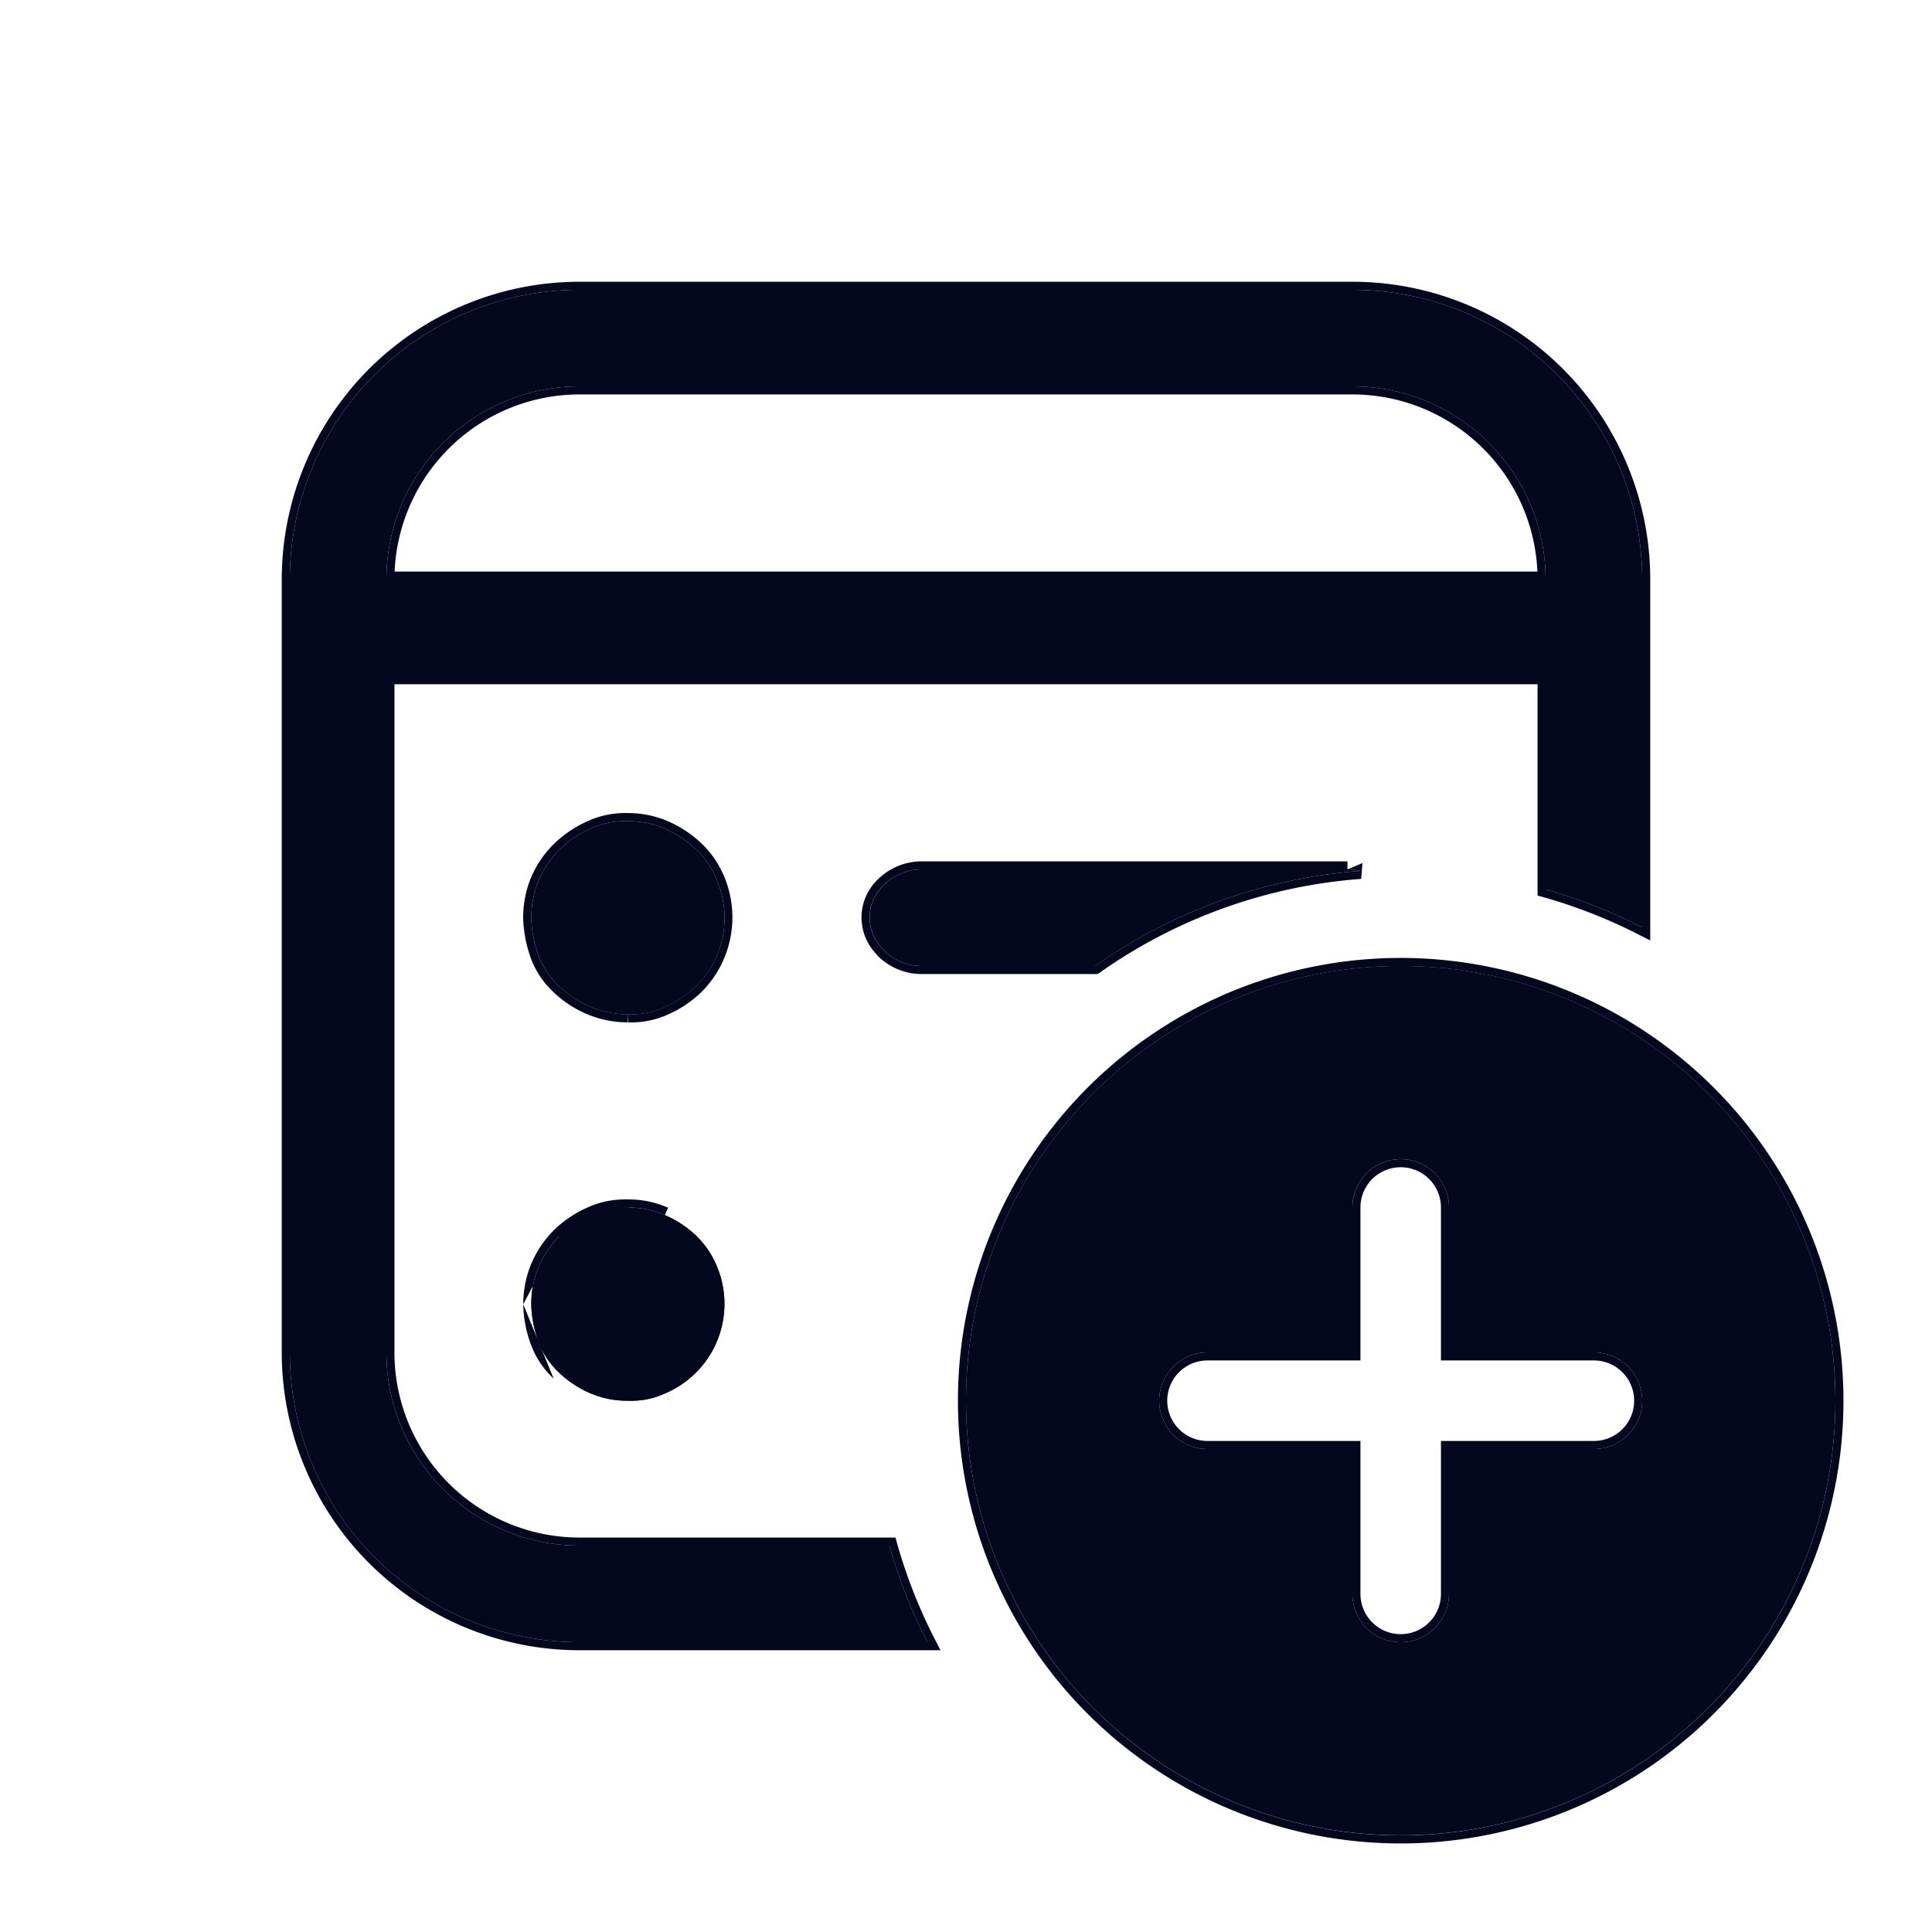 <svg xmlns="http://www.w3.org/2000/svg" width="24" height="24" fill="none"><path fill="#04071E" d="M7.2 3.6a3.6 3.6 0 0 0-3.6 3.6v9.6a3.6 3.6 0 0 0 3.6 3.6h4.32a6.6 6.6 0 0 1-.472-1.2H7.2a2.4 2.4 0 0 1-2.4-2.4V8.4h14.4v2.648q.628.179 1.2.472V7.2a3.6 3.6 0 0 0-3.6-3.6zM4.8 7.2a2.4 2.4 0 0 1 2.4-2.4h9.6a2.4 2.4 0 0 1 2.4 2.4zm12.102 3.619a.7.7 0 0 0-.162-.019h-5.28a.67.67 0 0 0-.607.367.555.555 0 0 0 .143.65v.005c.126.117.292.18.464.178h2.144a6.56 6.56 0 0 1 3.298-1.181m-10.208.113a1.2 1.2 0 0 0-.094.468q.006.247.094.48c.055.142.141.27.253.373q.17.16.384.253c.148.064.308.095.469.094a1 1 0 0 0 .47-.094q.215-.096.383-.263A1.166 1.166 0 0 0 9 11.4c0-.16-.032-.319-.094-.467a1.1 1.1 0 0 0-.262-.385 1.4 1.4 0 0 0-.384-.254 1.15 1.15 0 0 0-.46-.093 1 1 0 0 0-.47.097 1.219 1.219 0 0 0-.637.635M6.6 16.2c-.001-.16.03-.32.094-.468a1.22 1.22 0 0 1 .637-.637c.146-.069.307-.101.469-.095.158-.001.315.031.46.095q.213.091.384.252c.113.108.203.24.262.385a1.207 1.207 0 0 1-.637 1.574 1 1 0 0 1-.469.094c-.161.002-.321-.03-.47-.094a1.3 1.3 0 0 1-.383-.253 1 1 0 0 1-.253-.374 1.4 1.4 0 0 1-.094-.48m13.8 5.69a5.4 5.4 0 1 1-6-8.98 5.4 5.4 0 0 1 6 8.98m-2.576-7.314A.6.6 0 0 0 16.8 15v1.8H15a.6.6 0 0 0 0 1.2h1.8v1.8a.6.6 0 0 0 1.2 0V18h1.8a.6.6 0 0 0 0-1.2H18V15a.6.6 0 0 0-.176-.424"/><path fill="#04071E" fill-rule="evenodd" d="M11.683 20.5H7.2a3.7 3.7 0 0 1-3.7-3.7V7.2a3.7 3.7 0 0 1 3.7-3.7h9.6a3.7 3.7 0 0 1 3.7 3.7v4.483l-.145-.074a6.5 6.5 0 0 0-1.182-.464l-.073-.02V8.5H4.9v8.3a2.3 2.3 0 0 0 2.3 2.3h3.924l.02.073q.176.619.465 1.182zm7.517-9.452V8.4H4.8v8.4a2.4 2.4 0 0 0 2.4 2.4h3.848a6.6 6.6 0 0 0 .472 1.2H7.2a3.6 3.6 0 0 1-3.6-3.6V7.2a3.6 3.6 0 0 1 3.6-3.6h9.6a3.6 3.6 0 0 1 3.6 3.6v4.32l-.1-.05a6.6 6.6 0 0 0-1.1-.422m-2.275-.327-.016.197a6.46 6.46 0 0 0-3.247 1.164l-.026.018H11.46a.77.77 0 0 1-.533-.204l-.032-.03v-.005a.654.654 0 0 1 .033-.958.77.77 0 0 1 .532-.203h5.278l.001.032v.068h-5.28a.67.67 0 0 0-.607.367.555.555 0 0 0 .143.65v.005c.126.117.292.18.464.178h2.144a6.57 6.57 0 0 1 3.136-1.167q.081-.009.162-.014a.7.7 0 0 0-.162-.019m-10.138.092c.065-.15.158-.287.274-.403q.182-.178.413-.283c.16-.075.335-.111.512-.106.171 0 .341.034.498.102q.23.1.413.272c.124.118.222.261.287.42a1.31 1.31 0 0 1-.275 1.42 1.4 1.4 0 0 1-.413.283c-.16.075-.336.11-.513.103a1.3 1.3 0 0 1-.506-.102 1.4 1.4 0 0 1-.414-.272 1.1 1.1 0 0 1-.278-.41 1.6 1.6 0 0 1-.1-.514v-.001a1.3 1.3 0 0 1 .102-.51m.092.988c.055.142.141.27.253.373q.17.16.384.253c.148.064.308.095.469.094l-.005.1h.006l-.001-.1a1 1 0 0 0 .47-.094q.215-.096.383-.263A1.166 1.166 0 0 0 9 11.4c0-.16-.032-.319-.094-.467a1.1 1.1 0 0 0-.262-.385 1.4 1.4 0 0 0-.384-.254 1.15 1.15 0 0 0-.46-.093 1 1 0 0 0-.47.097 1.219 1.219 0 0 0-.637.635 1.2 1.2 0 0 0-.093.468q.006.247.094.48M6.5 16.202v-.001a1.3 1.3 0 0 1 .102-.508q.099-.23.274-.407v-.001q.182-.177.413-.281c.16-.075.336-.11.513-.104a1.2 1.2 0 0 1 .497.103l-.04.092q.214.091.385.252c.113.108.203.24.262.385a1.207 1.207 0 0 1-.637 1.574 1 1 0 0 1-.469.094c-.161.002-.321-.03-.47-.094a1.3 1.3 0 0 1-.383-.253 1 1 0 0 1-.253-.374 1.4 1.4 0 0 1-.094-.48c-.001-.16.03-.32.094-.467q.091-.211.253-.376m-.069 1.77a1.1 1.1 0 0 1-.278-.411 1.5 1.5 0 0 1-.1-.513m1.81 1.196-.04-.092.042.09zM7.8 15c.158-.001.315.031.46.095zm9.1 1.9H15a.5.5 0 0 0 0 1h1.9v1.9a.5.5 0 0 0 1 0v-1.9h1.9a.5.5 0 0 0 0-1h-1.9V15a.5.5 0 0 0-1 0zm-9.7-12a2.3 2.3 0 0 0-2.298 2.2h14.196A2.3 2.3 0 0 0 16.8 4.9zm11.998 2.2A2.4 2.4 0 0 0 16.8 4.8H7.2a2.4 2.4 0 0 0-2.4 2.4h14.4q0-.05-.002-.1m1.258 14.873a5.5 5.5 0 1 1-6.112-9.146 5.5 5.5 0 0 1 6.112 9.146M17.4 22.8a5.4 5.4 0 1 0 0-10.8 5.4 5.4 0 0 0 0 10.8m0-8.4a.6.6 0 0 1 .6.6v1.8h1.8a.6.6 0 0 1 0 1.2H18v1.8a.6.6 0 0 1-1.2 0V18H15a.6.6 0 0 1 0-1.2h1.8V15a.6.6 0 0 1 .6-.6" clip-rule="evenodd"/></svg>